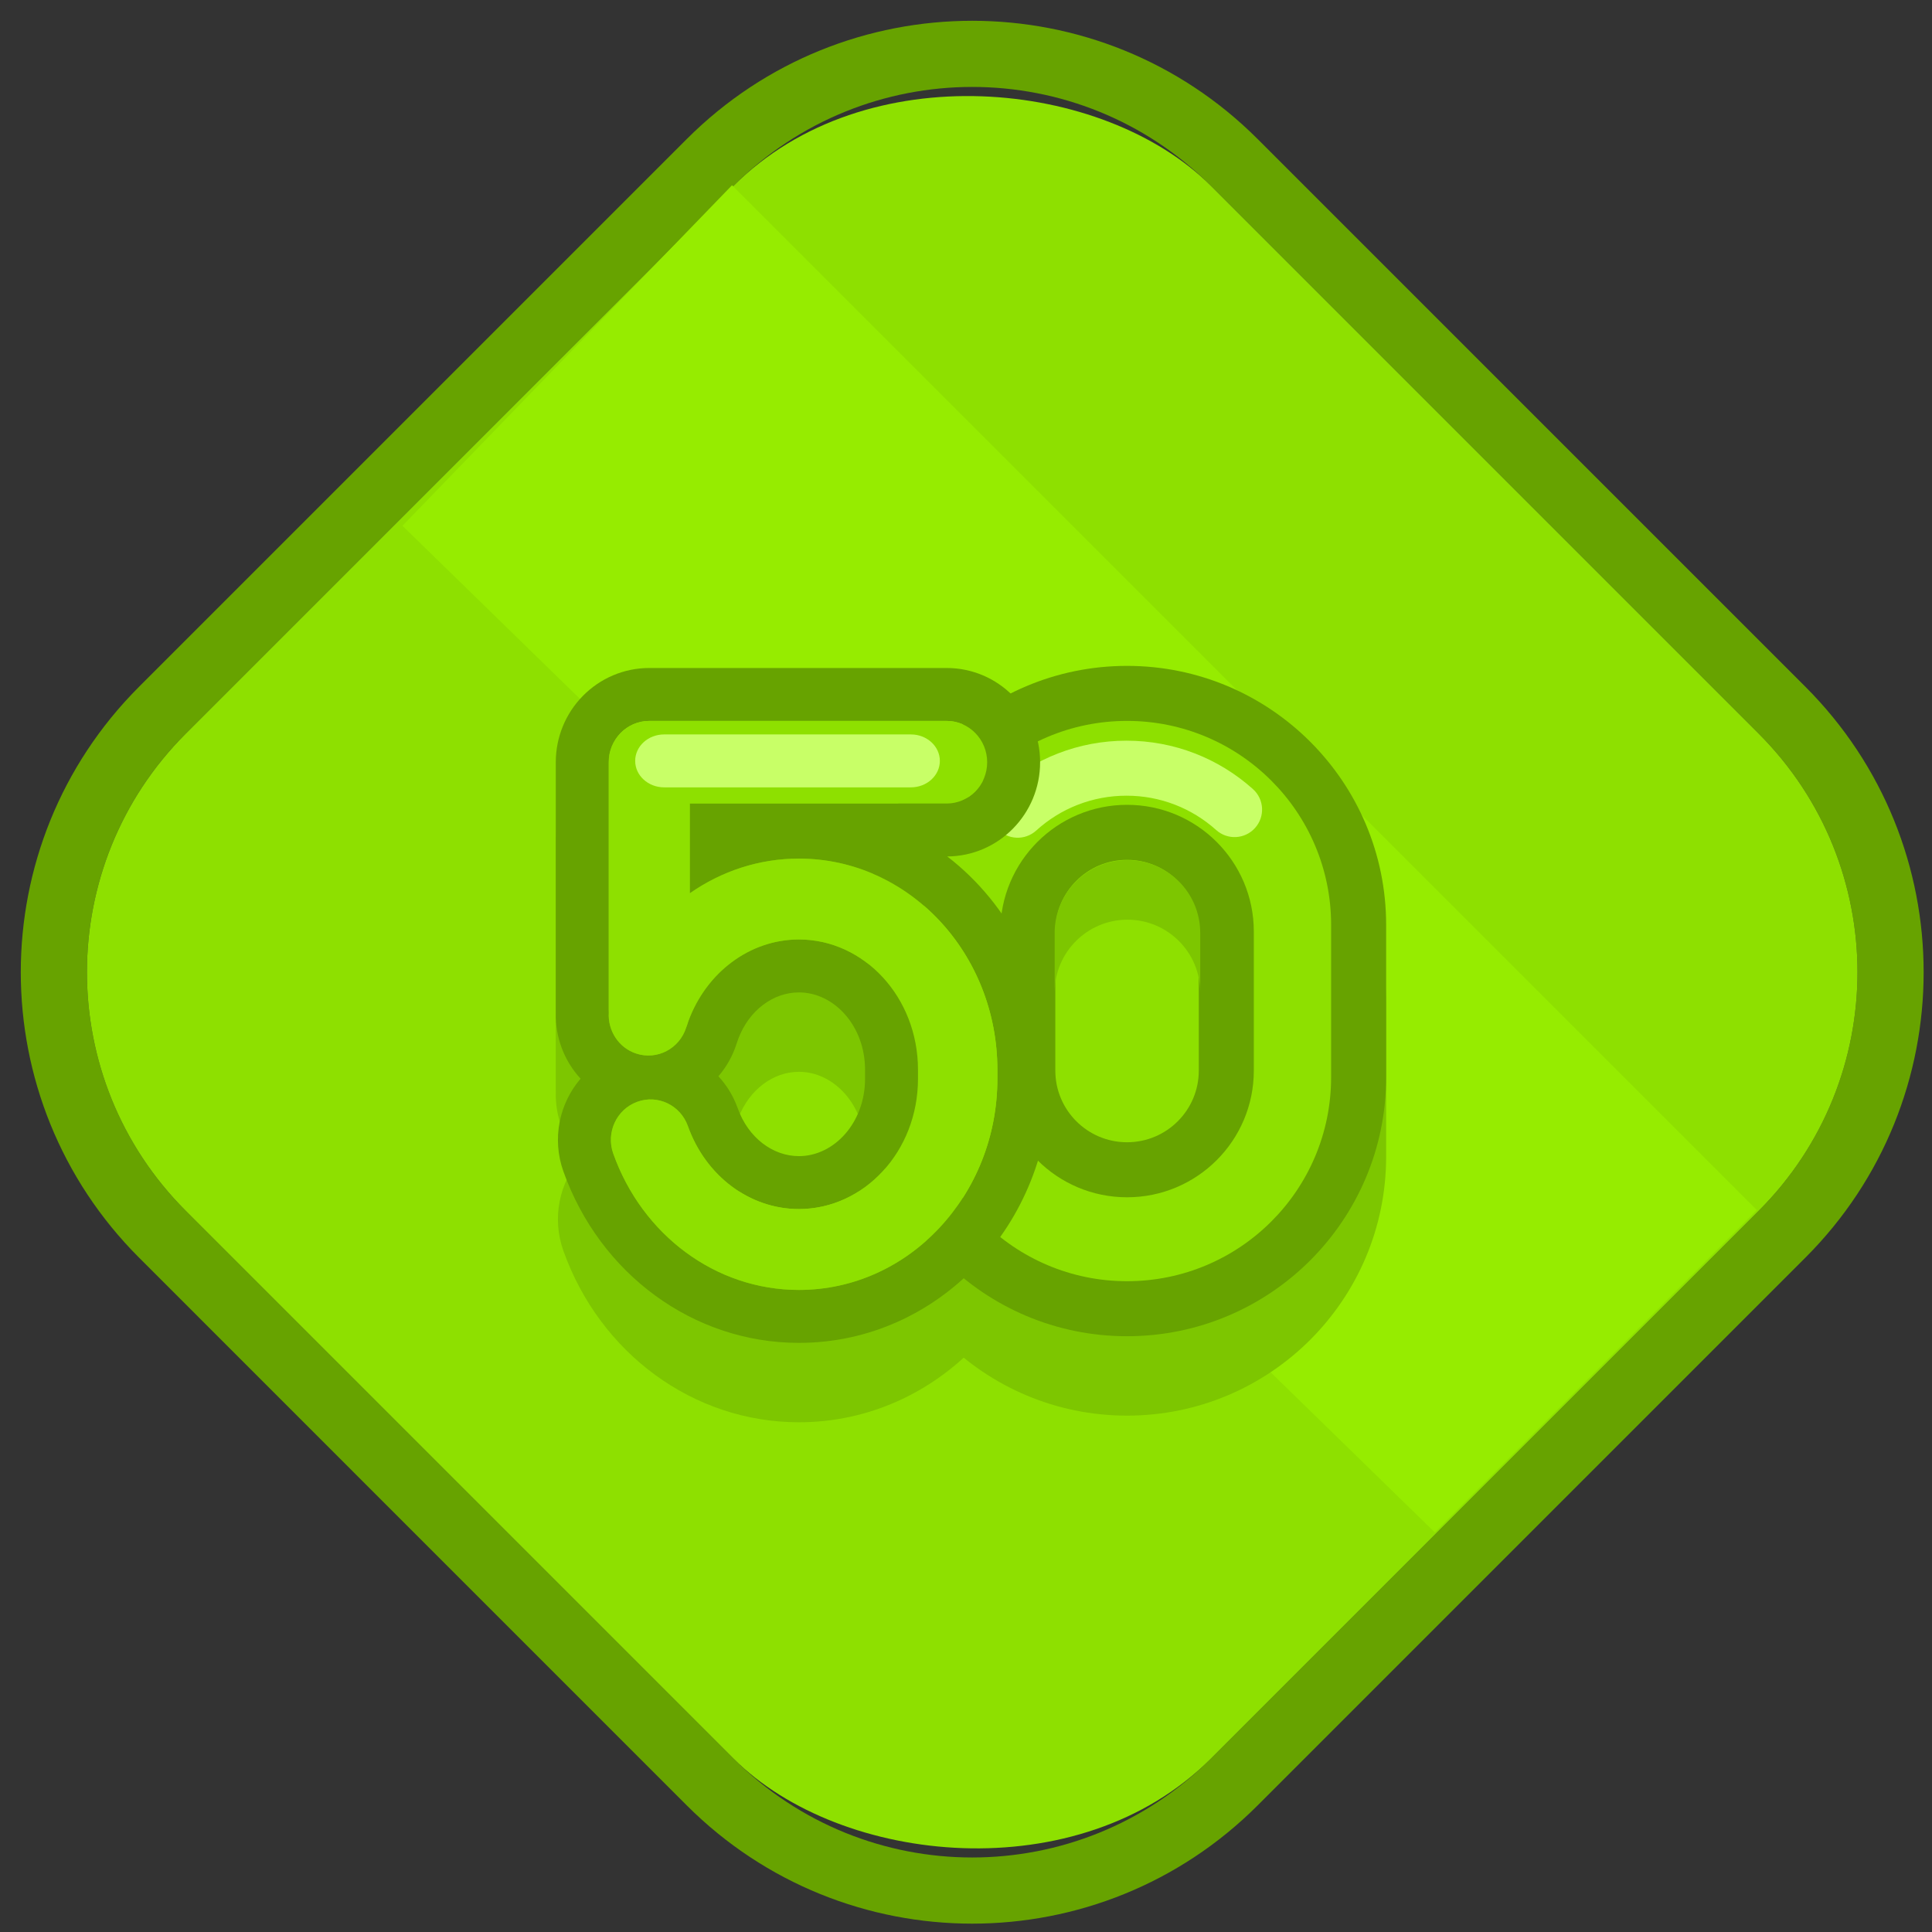 <?xml version="1.0" encoding="UTF-8"?><svg width="73px" height="73px" viewBox="0 0 73 73" version="1.1" xmlns="http://www.w3.org/2000/svg" xmlns:xlink="http://www.w3.org/1999/xlink"><rect x="0" y="0" width="73" height="73" fill="#333333" stroke="none"/><title>achievmement_xp_1</title><desc>Created with Sketch.</desc><defs/><g id="Page-1" stroke="none" stroke-width="1" fill="none" fill-rule="evenodd"><g id="color" transform="translate(-29, -351)"><g id="achievmement_xp_1" transform="translate(27, 349)"><g id="gold-badge-bg-copy"><path d="M9.02,47.751 L29.718,68.449 C34.699,73.43 42.771,73.429 47.751,68.449 L68.449,47.751 C73.43,42.77 73.429,34.698 68.449,29.718 L47.751,9.02 C42.77,4.039 34.698,4.041 29.718,9.02 L9.02,29.718 C4.039,34.699 4.041,42.771 9.02,47.751 Z M7.253,49.519 C1.296,43.562 1.296,33.907 7.253,27.95 L27.95,7.253 C33.907,1.296 43.562,1.296 49.519,7.253 L70.217,27.95 C76.173,33.907 76.174,43.562 70.217,49.519 L49.519,70.217 C43.562,76.173 33.907,76.174 27.95,70.217 L7.253,49.519 Z" id="Mask" fill="#67A300" fill-rule="nonzero"/><rect id="Mask-Copy" fill="#8EE000" transform="translate(38.735, 38.735) rotate(-45) translate(-38.735, -38.735)" x="11.348" y="11.348" width="54.774" height="54.774" rx="12.75"/><polygon id="Rectangle-12" fill="#96EC00" transform="translate(42.693, 34.693) rotate(-45) translate(-42.693, -34.693)" points="51.645 7.309 51.645 62.067 34.43 62.077 33.741 7.603"/></g><g id="50" transform="translate(23, 27)"><path d="M11.796,12.948 L11.796,18.701 C11.796,24.106 16.179,28.489 21.585,28.489 C26.992,28.489 31.375,24.107 31.375,18.701 L31.375,12.948 C31.375,7.543 26.991,3.16 21.585,3.16 C16.178,3.16 11.796,7.542 11.796,12.948 Z" id="Rectangle-29-Copy-4" fill="#7DC600" fill-rule="nonzero"/><path d="M6.875,19.876 C7.272,20.989 8.2,21.684 9.186,21.684 C10.521,21.684 11.686,20.416 11.686,18.761 L11.686,18.421 C11.686,16.766 10.521,15.498 9.186,15.498 C8.221,15.498 7.311,16.165 6.902,17.235 C6.88,17.302 6.857,17.369 6.832,17.436 C6.683,17.903 6.446,18.317 6.145,18.667 C6.459,19.006 6.71,19.413 6.875,19.876 Z M18.686,18.421 L18.686,18.761 C18.686,24.239 14.469,28.74 9.186,28.74 C5.194,28.74 1.668,26.133 0.288,22.263 C-0.154,21.023 0.135,19.692 0.937,18.758 C0.322,18.09 -0.026,17.194 0.001,16.252 C0.001,16.23 0.001,16.205 0,16.164 L0,6.801 C0,5.853 0.372,4.958 1.022,4.296 C1.679,3.627 2.577,3.24 3.532,3.24 L14.768,3.24 C16.727,3.24 18.3,4.842 18.3,6.801 C18.3,8.751 16.74,10.348 14.792,10.361 C17.159,12.182 18.686,15.125 18.686,18.421 Z" id="Combined-Shape-Copy-2" fill="#7DC600" fill-rule="nonzero"/><path d="M11.796,9.948 L11.796,15.701 C11.796,21.106 16.179,25.489 21.585,25.489 C26.992,25.489 31.375,21.107 31.375,15.701 L31.375,9.948 C31.375,4.543 26.991,0.16 21.585,0.16 C16.178,0.16 11.796,4.542 11.796,9.948 Z" id="Rectangle-29-Copy-3" fill="#67A300" fill-rule="nonzero"/><path d="M13.875,9.948 C13.875,5.69 17.326,2.239 21.585,2.239 C25.843,2.239 29.296,5.691 29.296,9.948 L29.296,15.701 C29.296,19.959 25.844,23.41 21.585,23.41 C17.327,23.41 13.875,19.958 13.875,15.701 L13.875,9.948 Z" id="Path-Copy" fill="#8EE000"/><path d="M18.875,10.197 C18.875,8.702 20.088,7.489 21.585,7.489 C23.082,7.489 24.296,8.703 24.296,10.197 L24.296,15.452 C24.296,16.947 23.083,18.16 21.585,18.16 C20.089,18.16 18.875,16.946 18.875,15.452 L18.875,10.197 Z M16.796,10.197 L16.796,15.452 C16.796,18.094 18.941,20.239 21.585,20.239 C24.231,20.239 26.375,18.096 26.375,15.452 L26.375,10.197 C26.375,7.555 24.23,5.41 21.585,5.41 C18.94,5.41 16.796,7.553 16.796,10.197 Z" id="Rectangle-29-Copy-2" fill="#67A300" fill-rule="nonzero"/><path d="M18.152,6.383 C19.08,5.539 20.283,5.065 21.564,5.065 C22.834,5.065 24.028,5.532 24.953,6.363 C25.38,6.747 26.037,6.712 26.421,6.285 C26.805,5.858 26.77,5.2 26.343,4.817 C25.039,3.646 23.352,2.986 21.564,2.986 C19.761,2.986 18.061,3.656 16.754,4.844 C16.329,5.231 16.298,5.888 16.684,6.313 C17.07,6.738 17.727,6.769 18.152,6.383 Z" id="Rectangle-29-Copy" fill="#C8FF67" fill-rule="nonzero"/><path d="M5.065,5.361 L14.768,5.361 C15.614,5.361 16.3,4.663 16.3,3.801 C16.3,2.939 15.614,2.24 14.768,2.24 L3.532,2.24 C3.109,2.24 2.726,2.415 2.449,2.697 C2.172,2.98 2,3.37 2,3.801 L2,13.164 C2,13.196 2.001,13.227 2.003,13.257 C1.96,13.94 2.374,14.592 3.043,14.81 C3.832,15.067 4.676,14.624 4.929,13.821 C4.969,13.711 4.989,13.655 5.005,13.597 C5.682,11.739 7.335,10.498 9.186,10.498 C11.653,10.498 13.686,12.684 13.686,15.421 L13.686,15.761 C13.686,18.498 11.653,20.684 9.186,20.684 C7.326,20.684 5.664,19.433 4.992,17.548 C4.709,16.755 3.848,16.345 3.07,16.634 C2.291,16.922 1.889,17.798 2.172,18.591 C3.265,21.656 6.033,23.74 9.186,23.74 C13.347,23.74 16.686,20.15 16.686,15.761 L16.686,15.421 C16.686,11.032 13.347,7.442 9.186,7.442 C7.675,7.442 6.255,7.92 5.065,8.753 L5.065,5.361 Z M6.875,16.876 C7.272,17.989 8.2,18.684 9.186,18.684 C10.521,18.684 11.686,17.416 11.686,15.761 L11.686,15.421 C11.686,13.766 10.521,12.498 9.186,12.498 C8.221,12.498 7.311,13.165 6.902,14.235 C6.88,14.302 6.857,14.369 6.832,14.436 C6.683,14.903 6.446,15.317 6.145,15.667 C6.459,16.006 6.71,16.413 6.875,16.876 Z M18.686,15.421 L18.686,15.761 C18.686,21.239 14.469,25.74 9.186,25.74 C5.194,25.74 1.668,23.133 0.288,19.263 C-0.154,18.023 0.135,16.692 0.937,15.758 C0.322,15.09 -0.026,14.194 0.001,13.252 C0.001,13.23 0.001,13.205 0,13.164 L0,3.801 C0,2.853 0.372,1.958 1.022,1.296 C1.679,0.627 2.577,0.24 3.532,0.24 L14.768,0.24 C16.727,0.24 18.3,1.842 18.3,3.801 C18.3,5.751 16.74,7.348 14.792,7.361 C17.159,9.182 18.686,12.125 18.686,15.421 Z" id="Combined-Shape" fill="#67A300" fill-rule="nonzero"/><path d="M5.065,5.361 L14.768,5.361 C15.614,5.361 16.3,4.663 16.3,3.801 C16.3,2.939 15.614,2.24 14.768,2.24 L3.532,2.24 C3.109,2.24 2.726,2.415 2.449,2.697 C2.172,2.98 2,3.37 2,3.801 L2,13.164 C2,13.196 2.001,13.227 2.003,13.257 C1.96,13.94 2.374,14.592 3.043,14.81 C3.832,15.067 4.676,14.624 4.929,13.821 C4.969,13.711 4.989,13.655 5.005,13.597 C5.682,11.739 7.335,10.498 9.186,10.498 C11.653,10.498 13.686,12.684 13.686,15.421 L13.686,15.761 C13.686,18.498 11.653,20.684 9.186,20.684 C7.326,20.684 5.664,19.433 4.992,17.548 C4.709,16.755 3.848,16.345 3.07,16.634 C2.291,16.922 1.889,17.798 2.172,18.591 C3.265,21.656 6.033,23.74 9.186,23.74 C13.347,23.74 16.686,20.15 16.686,15.761 L16.686,15.421 C16.686,11.032 13.347,7.442 9.186,7.442 C7.675,7.442 6.255,7.92 5.065,8.753 L5.065,5.361 Z" id="Path-Copy-2" fill="#8EE000"/><path d="M24.35,14.75 L24.35,10.249 C24.35,8.731 23.119,7.5 21.6,7.5 C20.084,7.5 18.85,8.731 18.85,10.249 L18.85,14.75 L18.85,12.499 C18.85,10.981 20.084,9.75 21.6,9.75 C23.119,9.75 24.35,10.981 24.35,12.499 L24.35,14.75 Z" id="Combined-Shape-Copy" fill="#7DC600"/><path d="M4.095,4.75 L13.417,4.75 C14.022,4.75 14.512,4.302 14.512,3.75 C14.512,3.198 14.022,2.75 13.417,2.75 L4.095,2.75 C3.49,2.75 3,3.198 3,3.75 C3,4.302 3.49,4.75 4.095,4.75 Z" id="Line" fill="#C8FF67" fill-rule="nonzero"/></g></g></g></g></svg>